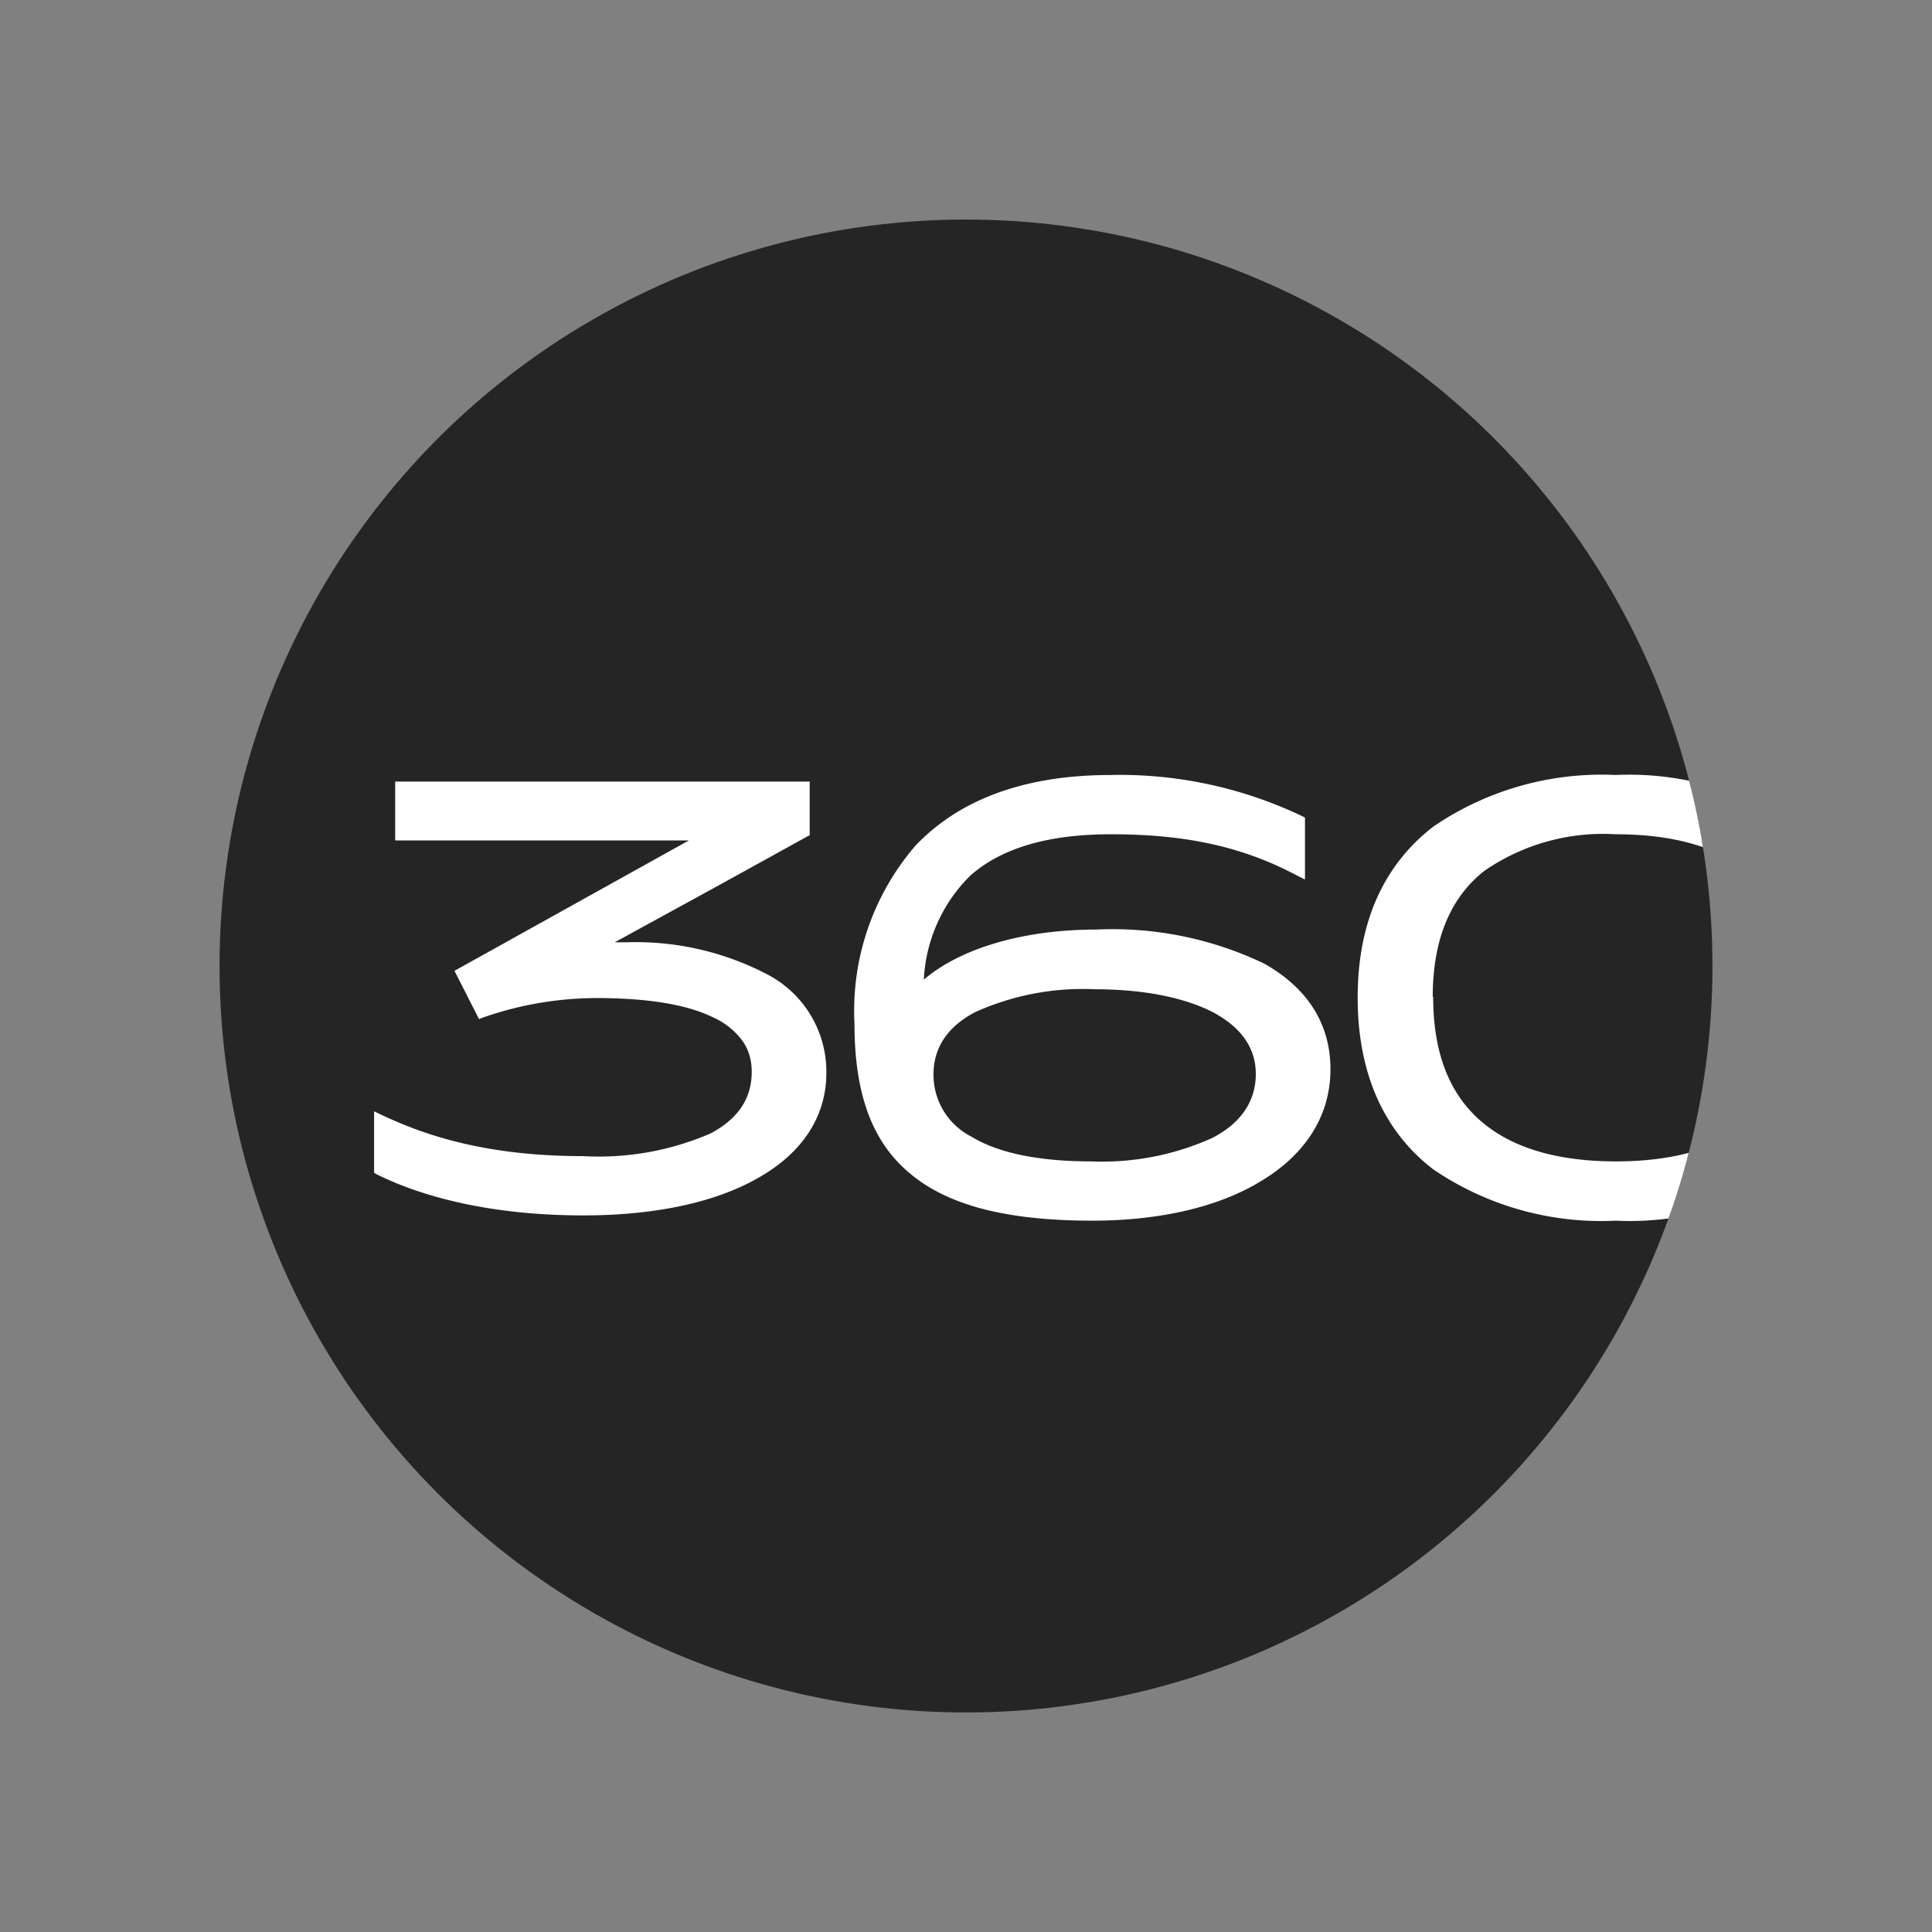 <svg width="44" height="44" fill="none" xmlns="http://www.w3.org/2000/svg"><rect width="100%" height="100%" fill="#808080" stroke="none"/><g clip-path="url(#a)" fill-rule="evenodd" clip-rule="evenodd"><path d="M39 5H5v34h34V27.4c-.68.19-1.42.27-2.2.27-3.2 0-5.75-1.4-5.75-4.95 0-3.53 2.56-4.93 5.74-4.93.79 0 1.53.08 2.21.26V5zm0 14.24a5.94 5.94 0 0 0-2.2-.37c-2.45 0-4.3 1-4.3 3.83 0 2.87 1.85 3.88 4.3 3.88.81 0 1.56-.11 2.2-.37v-6.97z" fill="#252525"/><path d="m10.35 22.11 5.34-2.97H9V17.8h9.44v1.22l-2.12 1.17L14 21.46h.27a6.46 6.46 0 0 1 3.24.75 2.5 2.5 0 0 1 1.31 2.22c0 1.03-.58 1.85-1.56 2.4-.98.56-2.36.85-3.97.85-2.3 0-3.83-.5-4.7-.93l-.07-.04v-1.4l.19.09c1 .47 2.39.93 4.57.93a6.4 6.4 0 0 0 2.91-.52c.63-.34.93-.8.93-1.4 0-.29-.08-.53-.23-.73a1.7 1.7 0 0 0-.67-.52c-.6-.29-1.5-.43-2.64-.43a7.88 7.88 0 0 0-2.54.43h-.01l-.12.05-.56-1.1zm14.95-4.46c-2.04 0-3.5.6-4.46 1.62a5.76 5.76 0 0 0-1.38 4.04c0 1.46.33 2.6 1.2 3.36.87.77 2.23 1.13 4.22 1.13 1.5 0 2.85-.3 3.82-.89.98-.58 1.6-1.45 1.6-2.56 0-1.06-.55-1.86-1.5-2.4a7.98 7.98 0 0 0-3.83-.78c-1.67 0-3.1.43-3.93 1.14a3.57 3.57 0 0 1 1.06-2.37c.68-.6 1.71-.94 3.2-.94 1.56 0 2.9.23 4.22.93l.2.1v-1.41l-.08-.04a9.64 9.64 0 0 0-4.35-.93zm-4.04 6.82c0-.61.32-1.09.95-1.42a5.96 5.96 0 0 1 2.73-.52c1.08 0 2 .18 2.66.51.65.34 1 .81 1 1.42 0 .63-.35 1.13-1 1.46a6.1 6.1 0 0 1-2.75.53c-1.22 0-2.13-.2-2.72-.56a1.58 1.58 0 0 1-.87-1.42zm15.54-6.82a6.8 6.8 0 0 0-4.15 1.17c-1.08.83-1.73 2.1-1.73 3.9 0 1.8.65 3.09 1.72 3.91a6.79 6.79 0 0 0 4.15 1.17 6.8 6.8 0 0 0 4.15-1.17c1.08-.82 1.73-2.1 1.73-3.9 0-1.8-.65-3.08-1.73-3.9a6.79 6.79 0 0 0-4.15-1.18zm-4.17 5.05c0-1.38.45-2.3 1.18-2.87A4.76 4.76 0 0 1 36.8 19c1.21 0 2.25.25 2.98.83s1.18 1.5 1.18 2.91c0 1.39-.45 2.3-1.18 2.88-.73.58-1.77.83-2.98.83-1.2 0-2.24-.25-2.98-.84-.73-.58-1.18-1.5-1.18-2.9z" fill="#fff"/></g><defs><clipPath id="a"><circle cx="22" cy="22" r="17"/></clipPath></defs></svg>